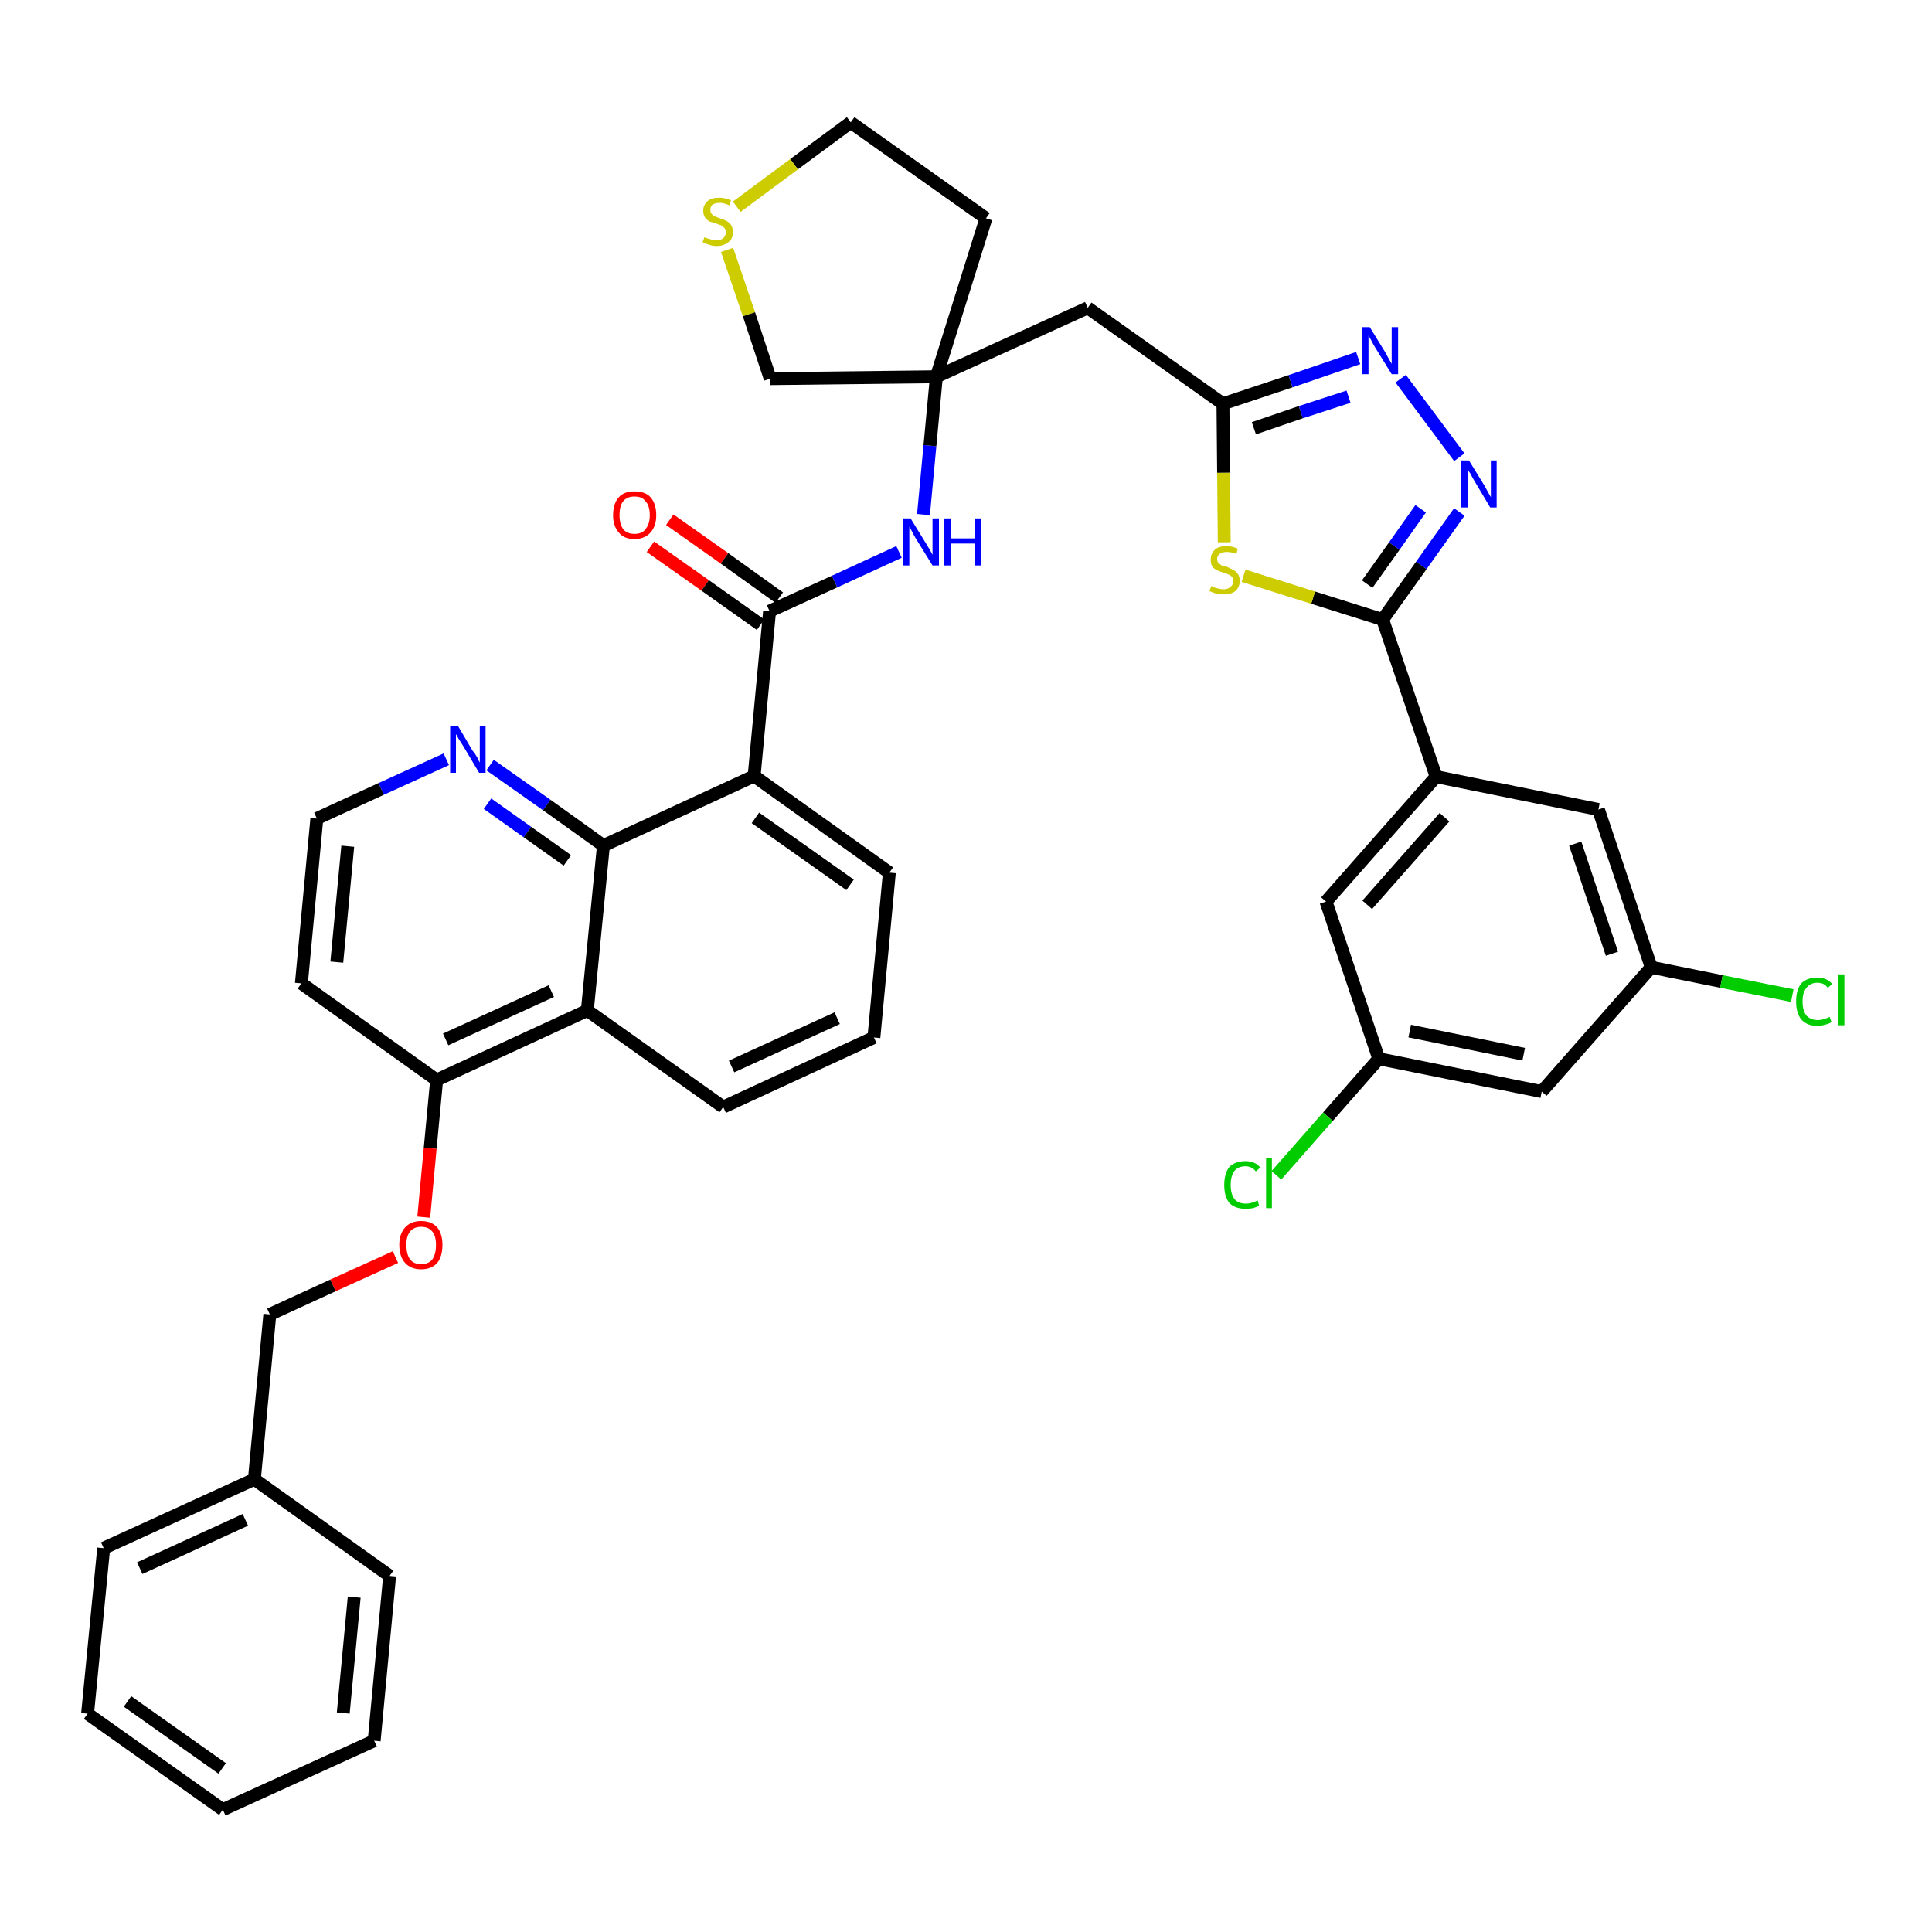 <?xml version='1.0' encoding='iso-8859-1'?>
<svg version='1.1' baseProfile='full'
              xmlns='http://www.w3.org/2000/svg'
                      xmlns:rdkit='http://www.rdkit.org/xml'
                      xmlns:xlink='http://www.w3.org/1999/xlink'
                  xml:space='preserve'
width='300px' height='300px' viewBox='0 0 300 300'>
<!-- END OF HEADER -->
<path class='bond-0 atom-0 atom-1' d='M 101.0,84.9 L 109.5,90.9' style='fill:none;fill-rule:evenodd;stroke:#FF0000;stroke-width:2.0px;stroke-linecap:butt;stroke-linejoin:miter;stroke-opacity:1' />
<path class='bond-0 atom-0 atom-1' d='M 109.5,90.9 L 118.1,97.0' style='fill:none;fill-rule:evenodd;stroke:#000000;stroke-width:2.0px;stroke-linecap:butt;stroke-linejoin:miter;stroke-opacity:1' />
<path class='bond-0 atom-0 atom-1' d='M 104.0,80.7 L 112.5,86.7' style='fill:none;fill-rule:evenodd;stroke:#FF0000;stroke-width:2.0px;stroke-linecap:butt;stroke-linejoin:miter;stroke-opacity:1' />
<path class='bond-0 atom-0 atom-1' d='M 112.5,86.7 L 121.0,92.8' style='fill:none;fill-rule:evenodd;stroke:#000000;stroke-width:2.0px;stroke-linecap:butt;stroke-linejoin:miter;stroke-opacity:1' />
<path class='bond-1 atom-1 atom-2' d='M 119.5,94.9 L 129.6,90.3' style='fill:none;fill-rule:evenodd;stroke:#000000;stroke-width:2.0px;stroke-linecap:butt;stroke-linejoin:miter;stroke-opacity:1' />
<path class='bond-1 atom-1 atom-2' d='M 129.6,90.3 L 139.6,85.7' style='fill:none;fill-rule:evenodd;stroke:#0000FF;stroke-width:2.0px;stroke-linecap:butt;stroke-linejoin:miter;stroke-opacity:1' />
<path class='bond-21 atom-1 atom-22' d='M 119.5,94.9 L 117.1,120.5' style='fill:none;fill-rule:evenodd;stroke:#000000;stroke-width:2.0px;stroke-linecap:butt;stroke-linejoin:miter;stroke-opacity:1' />
<path class='bond-2 atom-2 atom-3' d='M 143.4,79.9 L 144.4,69.2' style='fill:none;fill-rule:evenodd;stroke:#0000FF;stroke-width:2.0px;stroke-linecap:butt;stroke-linejoin:miter;stroke-opacity:1' />
<path class='bond-2 atom-2 atom-3' d='M 144.4,69.2 L 145.4,58.5' style='fill:none;fill-rule:evenodd;stroke:#000000;stroke-width:2.0px;stroke-linecap:butt;stroke-linejoin:miter;stroke-opacity:1' />
<path class='bond-3 atom-3 atom-4' d='M 145.4,58.5 L 168.9,47.8' style='fill:none;fill-rule:evenodd;stroke:#000000;stroke-width:2.0px;stroke-linecap:butt;stroke-linejoin:miter;stroke-opacity:1' />
<path class='bond-17 atom-3 atom-18' d='M 145.4,58.5 L 153.1,33.9' style='fill:none;fill-rule:evenodd;stroke:#000000;stroke-width:2.0px;stroke-linecap:butt;stroke-linejoin:miter;stroke-opacity:1' />
<path class='bond-39 atom-21 atom-3' d='M 119.6,58.8 L 145.4,58.5' style='fill:none;fill-rule:evenodd;stroke:#000000;stroke-width:2.0px;stroke-linecap:butt;stroke-linejoin:miter;stroke-opacity:1' />
<path class='bond-4 atom-4 atom-5' d='M 168.9,47.8 L 189.9,62.7' style='fill:none;fill-rule:evenodd;stroke:#000000;stroke-width:2.0px;stroke-linecap:butt;stroke-linejoin:miter;stroke-opacity:1' />
<path class='bond-5 atom-5 atom-6' d='M 189.9,62.7 L 200.4,59.2' style='fill:none;fill-rule:evenodd;stroke:#000000;stroke-width:2.0px;stroke-linecap:butt;stroke-linejoin:miter;stroke-opacity:1' />
<path class='bond-5 atom-5 atom-6' d='M 200.4,59.2 L 210.9,55.6' style='fill:none;fill-rule:evenodd;stroke:#0000FF;stroke-width:2.0px;stroke-linecap:butt;stroke-linejoin:miter;stroke-opacity:1' />
<path class='bond-5 atom-5 atom-6' d='M 194.7,66.5 L 202.0,64.0' style='fill:none;fill-rule:evenodd;stroke:#000000;stroke-width:2.0px;stroke-linecap:butt;stroke-linejoin:miter;stroke-opacity:1' />
<path class='bond-5 atom-5 atom-6' d='M 202.0,64.0 L 209.4,61.6' style='fill:none;fill-rule:evenodd;stroke:#0000FF;stroke-width:2.0px;stroke-linecap:butt;stroke-linejoin:miter;stroke-opacity:1' />
<path class='bond-41 atom-17 atom-5' d='M 190.1,84.2 L 190.0,73.4' style='fill:none;fill-rule:evenodd;stroke:#CCCC00;stroke-width:2.0px;stroke-linecap:butt;stroke-linejoin:miter;stroke-opacity:1' />
<path class='bond-41 atom-17 atom-5' d='M 190.0,73.4 L 189.9,62.7' style='fill:none;fill-rule:evenodd;stroke:#000000;stroke-width:2.0px;stroke-linecap:butt;stroke-linejoin:miter;stroke-opacity:1' />
<path class='bond-6 atom-6 atom-7' d='M 217.5,58.8 L 226.6,71.0' style='fill:none;fill-rule:evenodd;stroke:#0000FF;stroke-width:2.0px;stroke-linecap:butt;stroke-linejoin:miter;stroke-opacity:1' />
<path class='bond-7 atom-7 atom-8' d='M 226.6,79.5 L 220.7,87.8' style='fill:none;fill-rule:evenodd;stroke:#0000FF;stroke-width:2.0px;stroke-linecap:butt;stroke-linejoin:miter;stroke-opacity:1' />
<path class='bond-7 atom-7 atom-8' d='M 220.7,87.8 L 214.7,96.2' style='fill:none;fill-rule:evenodd;stroke:#000000;stroke-width:2.0px;stroke-linecap:butt;stroke-linejoin:miter;stroke-opacity:1' />
<path class='bond-7 atom-7 atom-8' d='M 220.6,79.0 L 216.5,84.8' style='fill:none;fill-rule:evenodd;stroke:#0000FF;stroke-width:2.0px;stroke-linecap:butt;stroke-linejoin:miter;stroke-opacity:1' />
<path class='bond-7 atom-7 atom-8' d='M 216.5,84.8 L 212.3,90.7' style='fill:none;fill-rule:evenodd;stroke:#000000;stroke-width:2.0px;stroke-linecap:butt;stroke-linejoin:miter;stroke-opacity:1' />
<path class='bond-8 atom-8 atom-9' d='M 214.7,96.2 L 223.0,120.6' style='fill:none;fill-rule:evenodd;stroke:#000000;stroke-width:2.0px;stroke-linecap:butt;stroke-linejoin:miter;stroke-opacity:1' />
<path class='bond-16 atom-8 atom-17' d='M 214.7,96.2 L 203.9,92.8' style='fill:none;fill-rule:evenodd;stroke:#000000;stroke-width:2.0px;stroke-linecap:butt;stroke-linejoin:miter;stroke-opacity:1' />
<path class='bond-16 atom-8 atom-17' d='M 203.9,92.8 L 193.1,89.4' style='fill:none;fill-rule:evenodd;stroke:#CCCC00;stroke-width:2.0px;stroke-linecap:butt;stroke-linejoin:miter;stroke-opacity:1' />
<path class='bond-9 atom-9 atom-10' d='M 223.0,120.6 L 205.9,140.0' style='fill:none;fill-rule:evenodd;stroke:#000000;stroke-width:2.0px;stroke-linecap:butt;stroke-linejoin:miter;stroke-opacity:1' />
<path class='bond-9 atom-9 atom-10' d='M 224.3,126.9 L 212.3,140.5' style='fill:none;fill-rule:evenodd;stroke:#000000;stroke-width:2.0px;stroke-linecap:butt;stroke-linejoin:miter;stroke-opacity:1' />
<path class='bond-43 atom-16 atom-9' d='M 248.2,125.7 L 223.0,120.6' style='fill:none;fill-rule:evenodd;stroke:#000000;stroke-width:2.0px;stroke-linecap:butt;stroke-linejoin:miter;stroke-opacity:1' />
<path class='bond-10 atom-10 atom-11' d='M 205.9,140.0 L 214.1,164.4' style='fill:none;fill-rule:evenodd;stroke:#000000;stroke-width:2.0px;stroke-linecap:butt;stroke-linejoin:miter;stroke-opacity:1' />
<path class='bond-11 atom-11 atom-12' d='M 214.1,164.4 L 206.2,173.4' style='fill:none;fill-rule:evenodd;stroke:#000000;stroke-width:2.0px;stroke-linecap:butt;stroke-linejoin:miter;stroke-opacity:1' />
<path class='bond-11 atom-11 atom-12' d='M 206.2,173.4 L 198.2,182.5' style='fill:none;fill-rule:evenodd;stroke:#00CC00;stroke-width:2.0px;stroke-linecap:butt;stroke-linejoin:miter;stroke-opacity:1' />
<path class='bond-12 atom-11 atom-13' d='M 214.1,164.4 L 239.4,169.5' style='fill:none;fill-rule:evenodd;stroke:#000000;stroke-width:2.0px;stroke-linecap:butt;stroke-linejoin:miter;stroke-opacity:1' />
<path class='bond-12 atom-11 atom-13' d='M 218.9,160.1 L 236.6,163.7' style='fill:none;fill-rule:evenodd;stroke:#000000;stroke-width:2.0px;stroke-linecap:butt;stroke-linejoin:miter;stroke-opacity:1' />
<path class='bond-13 atom-13 atom-14' d='M 239.4,169.5 L 256.4,150.2' style='fill:none;fill-rule:evenodd;stroke:#000000;stroke-width:2.0px;stroke-linecap:butt;stroke-linejoin:miter;stroke-opacity:1' />
<path class='bond-14 atom-14 atom-15' d='M 256.4,150.2 L 267.3,152.4' style='fill:none;fill-rule:evenodd;stroke:#000000;stroke-width:2.0px;stroke-linecap:butt;stroke-linejoin:miter;stroke-opacity:1' />
<path class='bond-14 atom-14 atom-15' d='M 267.3,152.4 L 278.3,154.6' style='fill:none;fill-rule:evenodd;stroke:#00CC00;stroke-width:2.0px;stroke-linecap:butt;stroke-linejoin:miter;stroke-opacity:1' />
<path class='bond-15 atom-14 atom-16' d='M 256.4,150.2 L 248.2,125.7' style='fill:none;fill-rule:evenodd;stroke:#000000;stroke-width:2.0px;stroke-linecap:butt;stroke-linejoin:miter;stroke-opacity:1' />
<path class='bond-15 atom-14 atom-16' d='M 250.3,148.1 L 244.6,131.0' style='fill:none;fill-rule:evenodd;stroke:#000000;stroke-width:2.0px;stroke-linecap:butt;stroke-linejoin:miter;stroke-opacity:1' />
<path class='bond-18 atom-18 atom-19' d='M 153.1,33.9 L 132.1,19.0' style='fill:none;fill-rule:evenodd;stroke:#000000;stroke-width:2.0px;stroke-linecap:butt;stroke-linejoin:miter;stroke-opacity:1' />
<path class='bond-19 atom-19 atom-20' d='M 132.1,19.0 L 123.3,25.5' style='fill:none;fill-rule:evenodd;stroke:#000000;stroke-width:2.0px;stroke-linecap:butt;stroke-linejoin:miter;stroke-opacity:1' />
<path class='bond-19 atom-19 atom-20' d='M 123.3,25.5 L 114.4,32.1' style='fill:none;fill-rule:evenodd;stroke:#CCCC00;stroke-width:2.0px;stroke-linecap:butt;stroke-linejoin:miter;stroke-opacity:1' />
<path class='bond-20 atom-20 atom-21' d='M 112.9,38.8 L 116.3,48.8' style='fill:none;fill-rule:evenodd;stroke:#CCCC00;stroke-width:2.0px;stroke-linecap:butt;stroke-linejoin:miter;stroke-opacity:1' />
<path class='bond-20 atom-20 atom-21' d='M 116.3,48.8 L 119.6,58.8' style='fill:none;fill-rule:evenodd;stroke:#000000;stroke-width:2.0px;stroke-linecap:butt;stroke-linejoin:miter;stroke-opacity:1' />
<path class='bond-22 atom-22 atom-23' d='M 117.1,120.5 L 138.1,135.5' style='fill:none;fill-rule:evenodd;stroke:#000000;stroke-width:2.0px;stroke-linecap:butt;stroke-linejoin:miter;stroke-opacity:1' />
<path class='bond-22 atom-22 atom-23' d='M 117.3,127.0 L 132.0,137.4' style='fill:none;fill-rule:evenodd;stroke:#000000;stroke-width:2.0px;stroke-linecap:butt;stroke-linejoin:miter;stroke-opacity:1' />
<path class='bond-40 atom-39 atom-22' d='M 93.7,131.3 L 117.1,120.5' style='fill:none;fill-rule:evenodd;stroke:#000000;stroke-width:2.0px;stroke-linecap:butt;stroke-linejoin:miter;stroke-opacity:1' />
<path class='bond-23 atom-23 atom-24' d='M 138.1,135.5 L 135.7,161.1' style='fill:none;fill-rule:evenodd;stroke:#000000;stroke-width:2.0px;stroke-linecap:butt;stroke-linejoin:miter;stroke-opacity:1' />
<path class='bond-24 atom-24 atom-25' d='M 135.7,161.1 L 112.3,171.9' style='fill:none;fill-rule:evenodd;stroke:#000000;stroke-width:2.0px;stroke-linecap:butt;stroke-linejoin:miter;stroke-opacity:1' />
<path class='bond-24 atom-24 atom-25' d='M 130.0,158.1 L 113.6,165.6' style='fill:none;fill-rule:evenodd;stroke:#000000;stroke-width:2.0px;stroke-linecap:butt;stroke-linejoin:miter;stroke-opacity:1' />
<path class='bond-25 atom-25 atom-26' d='M 112.3,171.9 L 91.2,156.9' style='fill:none;fill-rule:evenodd;stroke:#000000;stroke-width:2.0px;stroke-linecap:butt;stroke-linejoin:miter;stroke-opacity:1' />
<path class='bond-26 atom-26 atom-27' d='M 91.2,156.9 L 67.8,167.7' style='fill:none;fill-rule:evenodd;stroke:#000000;stroke-width:2.0px;stroke-linecap:butt;stroke-linejoin:miter;stroke-opacity:1' />
<path class='bond-26 atom-26 atom-27' d='M 85.6,153.9 L 69.2,161.4' style='fill:none;fill-rule:evenodd;stroke:#000000;stroke-width:2.0px;stroke-linecap:butt;stroke-linejoin:miter;stroke-opacity:1' />
<path class='bond-42 atom-39 atom-26' d='M 93.7,131.3 L 91.2,156.9' style='fill:none;fill-rule:evenodd;stroke:#000000;stroke-width:2.0px;stroke-linecap:butt;stroke-linejoin:miter;stroke-opacity:1' />
<path class='bond-27 atom-27 atom-28' d='M 67.8,167.7 L 66.8,178.3' style='fill:none;fill-rule:evenodd;stroke:#000000;stroke-width:2.0px;stroke-linecap:butt;stroke-linejoin:miter;stroke-opacity:1' />
<path class='bond-27 atom-27 atom-28' d='M 66.8,178.3 L 65.8,189.0' style='fill:none;fill-rule:evenodd;stroke:#FF0000;stroke-width:2.0px;stroke-linecap:butt;stroke-linejoin:miter;stroke-opacity:1' />
<path class='bond-35 atom-27 atom-36' d='M 67.8,167.7 L 46.8,152.7' style='fill:none;fill-rule:evenodd;stroke:#000000;stroke-width:2.0px;stroke-linecap:butt;stroke-linejoin:miter;stroke-opacity:1' />
<path class='bond-28 atom-28 atom-29' d='M 61.4,195.2 L 51.7,199.6' style='fill:none;fill-rule:evenodd;stroke:#FF0000;stroke-width:2.0px;stroke-linecap:butt;stroke-linejoin:miter;stroke-opacity:1' />
<path class='bond-28 atom-28 atom-29' d='M 51.7,199.6 L 41.9,204.1' style='fill:none;fill-rule:evenodd;stroke:#000000;stroke-width:2.0px;stroke-linecap:butt;stroke-linejoin:miter;stroke-opacity:1' />
<path class='bond-29 atom-29 atom-30' d='M 41.9,204.1 L 39.5,229.7' style='fill:none;fill-rule:evenodd;stroke:#000000;stroke-width:2.0px;stroke-linecap:butt;stroke-linejoin:miter;stroke-opacity:1' />
<path class='bond-30 atom-30 atom-31' d='M 39.5,229.7 L 16.1,240.4' style='fill:none;fill-rule:evenodd;stroke:#000000;stroke-width:2.0px;stroke-linecap:butt;stroke-linejoin:miter;stroke-opacity:1' />
<path class='bond-30 atom-30 atom-31' d='M 38.1,236.0 L 21.7,243.5' style='fill:none;fill-rule:evenodd;stroke:#000000;stroke-width:2.0px;stroke-linecap:butt;stroke-linejoin:miter;stroke-opacity:1' />
<path class='bond-44 atom-35 atom-30' d='M 60.5,244.7 L 39.5,229.7' style='fill:none;fill-rule:evenodd;stroke:#000000;stroke-width:2.0px;stroke-linecap:butt;stroke-linejoin:miter;stroke-opacity:1' />
<path class='bond-31 atom-31 atom-32' d='M 16.1,240.4 L 13.6,266.1' style='fill:none;fill-rule:evenodd;stroke:#000000;stroke-width:2.0px;stroke-linecap:butt;stroke-linejoin:miter;stroke-opacity:1' />
<path class='bond-32 atom-32 atom-33' d='M 13.6,266.1 L 34.6,281.0' style='fill:none;fill-rule:evenodd;stroke:#000000;stroke-width:2.0px;stroke-linecap:butt;stroke-linejoin:miter;stroke-opacity:1' />
<path class='bond-32 atom-32 atom-33' d='M 19.8,264.2 L 34.5,274.6' style='fill:none;fill-rule:evenodd;stroke:#000000;stroke-width:2.0px;stroke-linecap:butt;stroke-linejoin:miter;stroke-opacity:1' />
<path class='bond-33 atom-33 atom-34' d='M 34.6,281.0 L 58.1,270.3' style='fill:none;fill-rule:evenodd;stroke:#000000;stroke-width:2.0px;stroke-linecap:butt;stroke-linejoin:miter;stroke-opacity:1' />
<path class='bond-34 atom-34 atom-35' d='M 58.1,270.3 L 60.5,244.7' style='fill:none;fill-rule:evenodd;stroke:#000000;stroke-width:2.0px;stroke-linecap:butt;stroke-linejoin:miter;stroke-opacity:1' />
<path class='bond-34 atom-34 atom-35' d='M 53.3,266.0 L 55.0,248.0' style='fill:none;fill-rule:evenodd;stroke:#000000;stroke-width:2.0px;stroke-linecap:butt;stroke-linejoin:miter;stroke-opacity:1' />
<path class='bond-36 atom-36 atom-37' d='M 46.8,152.7 L 49.2,127.1' style='fill:none;fill-rule:evenodd;stroke:#000000;stroke-width:2.0px;stroke-linecap:butt;stroke-linejoin:miter;stroke-opacity:1' />
<path class='bond-36 atom-36 atom-37' d='M 52.3,149.4 L 54.0,131.4' style='fill:none;fill-rule:evenodd;stroke:#000000;stroke-width:2.0px;stroke-linecap:butt;stroke-linejoin:miter;stroke-opacity:1' />
<path class='bond-37 atom-37 atom-38' d='M 49.2,127.1 L 59.2,122.5' style='fill:none;fill-rule:evenodd;stroke:#000000;stroke-width:2.0px;stroke-linecap:butt;stroke-linejoin:miter;stroke-opacity:1' />
<path class='bond-37 atom-37 atom-38' d='M 59.2,122.5 L 69.3,117.9' style='fill:none;fill-rule:evenodd;stroke:#0000FF;stroke-width:2.0px;stroke-linecap:butt;stroke-linejoin:miter;stroke-opacity:1' />
<path class='bond-38 atom-38 atom-39' d='M 76.1,118.8 L 84.9,125.0' style='fill:none;fill-rule:evenodd;stroke:#0000FF;stroke-width:2.0px;stroke-linecap:butt;stroke-linejoin:miter;stroke-opacity:1' />
<path class='bond-38 atom-38 atom-39' d='M 84.9,125.0 L 93.7,131.3' style='fill:none;fill-rule:evenodd;stroke:#000000;stroke-width:2.0px;stroke-linecap:butt;stroke-linejoin:miter;stroke-opacity:1' />
<path class='bond-38 atom-38 atom-39' d='M 75.7,124.8 L 81.9,129.2' style='fill:none;fill-rule:evenodd;stroke:#0000FF;stroke-width:2.0px;stroke-linecap:butt;stroke-linejoin:miter;stroke-opacity:1' />
<path class='bond-38 atom-38 atom-39' d='M 81.9,129.2 L 88.1,133.6' style='fill:none;fill-rule:evenodd;stroke:#000000;stroke-width:2.0px;stroke-linecap:butt;stroke-linejoin:miter;stroke-opacity:1' />
<path  class='atom-0' d='M 95.2 80.0
Q 95.2 78.2, 96.1 77.2
Q 96.9 76.3, 98.5 76.3
Q 100.2 76.3, 101.0 77.2
Q 101.9 78.2, 101.9 80.0
Q 101.9 81.7, 101.0 82.7
Q 100.1 83.7, 98.5 83.7
Q 96.9 83.7, 96.1 82.7
Q 95.2 81.7, 95.2 80.0
M 98.5 82.9
Q 99.7 82.9, 100.2 82.2
Q 100.9 81.4, 100.9 80.0
Q 100.9 78.5, 100.2 77.8
Q 99.7 77.1, 98.5 77.1
Q 97.4 77.1, 96.8 77.8
Q 96.2 78.5, 96.2 80.0
Q 96.2 81.4, 96.8 82.2
Q 97.4 82.9, 98.5 82.9
' fill='#FF0000'/>
<path  class='atom-2' d='M 141.4 80.5
L 143.8 84.4
Q 144.0 84.7, 144.4 85.4
Q 144.8 86.1, 144.8 86.2
L 144.8 80.5
L 145.8 80.5
L 145.8 87.8
L 144.8 87.8
L 142.2 83.6
Q 141.9 83.1, 141.6 82.5
Q 141.3 81.9, 141.2 81.8
L 141.2 87.8
L 140.2 87.8
L 140.2 80.5
L 141.4 80.5
' fill='#0000FF'/>
<path  class='atom-2' d='M 146.6 80.5
L 147.6 80.5
L 147.6 83.6
L 151.4 83.6
L 151.4 80.5
L 152.3 80.5
L 152.3 87.8
L 151.4 87.8
L 151.4 84.4
L 147.6 84.4
L 147.6 87.8
L 146.6 87.8
L 146.6 80.5
' fill='#0000FF'/>
<path  class='atom-6' d='M 212.7 50.8
L 215.1 54.7
Q 215.3 55.1, 215.7 55.8
Q 216.1 56.5, 216.1 56.5
L 216.1 50.8
L 217.1 50.8
L 217.1 58.1
L 216.1 58.1
L 213.5 53.9
Q 213.2 53.4, 212.9 52.8
Q 212.6 52.3, 212.5 52.1
L 212.5 58.1
L 211.5 58.1
L 211.5 50.8
L 212.7 50.8
' fill='#0000FF'/>
<path  class='atom-7' d='M 228.1 71.5
L 230.5 75.4
Q 230.7 75.8, 231.1 76.5
Q 231.5 77.2, 231.5 77.2
L 231.5 71.5
L 232.4 71.5
L 232.4 78.8
L 231.4 78.8
L 228.9 74.6
Q 228.6 74.1, 228.3 73.5
Q 227.9 73.0, 227.9 72.8
L 227.9 78.8
L 226.9 78.8
L 226.9 71.5
L 228.1 71.5
' fill='#0000FF'/>
<path  class='atom-12' d='M 190.1 184.0
Q 190.1 182.2, 190.9 181.2
Q 191.8 180.3, 193.4 180.3
Q 194.9 180.3, 195.7 181.3
L 195.0 181.9
Q 194.4 181.1, 193.4 181.1
Q 192.3 181.1, 191.7 181.8
Q 191.1 182.6, 191.1 184.0
Q 191.1 185.4, 191.7 186.2
Q 192.3 186.9, 193.5 186.9
Q 194.3 186.9, 195.3 186.4
L 195.5 187.2
Q 195.2 187.4, 194.6 187.6
Q 194.0 187.7, 193.4 187.7
Q 191.8 187.7, 190.9 186.8
Q 190.1 185.8, 190.1 184.0
' fill='#00CC00'/>
<path  class='atom-12' d='M 196.6 179.8
L 197.5 179.8
L 197.5 187.6
L 196.6 187.6
L 196.6 179.8
' fill='#00CC00'/>
<path  class='atom-15' d='M 278.9 155.5
Q 278.9 153.7, 279.7 152.7
Q 280.6 151.8, 282.2 151.8
Q 283.7 151.8, 284.5 152.8
L 283.8 153.4
Q 283.3 152.6, 282.2 152.6
Q 281.1 152.6, 280.5 153.4
Q 279.9 154.1, 279.9 155.5
Q 279.9 156.9, 280.5 157.7
Q 281.2 158.4, 282.3 158.4
Q 283.1 158.4, 284.1 157.9
L 284.4 158.7
Q 284.0 159.0, 283.4 159.1
Q 282.8 159.3, 282.2 159.3
Q 280.6 159.3, 279.7 158.3
Q 278.9 157.3, 278.9 155.5
' fill='#00CC00'/>
<path  class='atom-15' d='M 285.4 151.3
L 286.4 151.3
L 286.4 159.2
L 285.4 159.2
L 285.4 151.3
' fill='#00CC00'/>
<path  class='atom-17' d='M 188.1 91.0
Q 188.2 91.0, 188.5 91.2
Q 188.8 91.3, 189.2 91.4
Q 189.6 91.5, 190.0 91.5
Q 190.7 91.5, 191.1 91.1
Q 191.5 90.8, 191.5 90.2
Q 191.5 89.8, 191.3 89.6
Q 191.1 89.3, 190.7 89.2
Q 190.4 89.0, 189.9 88.9
Q 189.3 88.7, 188.9 88.5
Q 188.5 88.3, 188.2 87.9
Q 188.0 87.5, 188.0 86.9
Q 188.0 86.0, 188.6 85.4
Q 189.2 84.8, 190.4 84.8
Q 191.3 84.8, 192.2 85.2
L 192.0 86.0
Q 191.1 85.7, 190.5 85.7
Q 189.8 85.7, 189.4 86.0
Q 189.0 86.3, 189.0 86.8
Q 189.0 87.2, 189.2 87.4
Q 189.4 87.6, 189.7 87.8
Q 190.0 87.9, 190.5 88.0
Q 191.1 88.3, 191.5 88.5
Q 191.9 88.7, 192.2 89.1
Q 192.5 89.5, 192.5 90.2
Q 192.5 91.2, 191.8 91.8
Q 191.1 92.3, 190.0 92.3
Q 189.4 92.3, 188.9 92.2
Q 188.4 92.0, 187.8 91.8
L 188.1 91.0
' fill='#CCCC00'/>
<path  class='atom-20' d='M 109.4 36.8
Q 109.4 36.9, 109.8 37.0
Q 110.1 37.1, 110.5 37.2
Q 110.9 37.3, 111.2 37.3
Q 111.9 37.3, 112.3 37.0
Q 112.7 36.6, 112.7 36.1
Q 112.7 35.7, 112.5 35.4
Q 112.3 35.2, 112.0 35.0
Q 111.7 34.9, 111.2 34.7
Q 110.6 34.5, 110.2 34.4
Q 109.8 34.2, 109.5 33.8
Q 109.2 33.4, 109.2 32.7
Q 109.2 31.8, 109.9 31.2
Q 110.5 30.7, 111.7 30.7
Q 112.6 30.7, 113.5 31.1
L 113.3 31.9
Q 112.4 31.5, 111.8 31.5
Q 111.0 31.5, 110.6 31.8
Q 110.3 32.1, 110.3 32.6
Q 110.3 33.0, 110.5 33.2
Q 110.7 33.5, 111.0 33.6
Q 111.3 33.7, 111.8 33.9
Q 112.4 34.1, 112.8 34.3
Q 113.2 34.5, 113.5 34.9
Q 113.8 35.3, 113.8 36.1
Q 113.8 37.1, 113.1 37.6
Q 112.4 38.2, 111.3 38.2
Q 110.6 38.2, 110.1 38.0
Q 109.7 37.9, 109.1 37.6
L 109.4 36.8
' fill='#CCCC00'/>
<path  class='atom-28' d='M 62.0 193.3
Q 62.0 191.6, 62.9 190.6
Q 63.8 189.6, 65.4 189.6
Q 67.0 189.6, 67.9 190.6
Q 68.7 191.6, 68.7 193.3
Q 68.7 195.1, 67.9 196.1
Q 67.0 197.1, 65.4 197.1
Q 63.8 197.1, 62.9 196.1
Q 62.0 195.1, 62.0 193.3
M 65.4 196.3
Q 66.5 196.3, 67.1 195.6
Q 67.7 194.8, 67.7 193.3
Q 67.7 191.9, 67.1 191.2
Q 66.5 190.5, 65.4 190.5
Q 64.3 190.5, 63.7 191.2
Q 63.1 191.9, 63.1 193.3
Q 63.1 194.8, 63.7 195.6
Q 64.3 196.3, 65.4 196.3
' fill='#FF0000'/>
<path  class='atom-38' d='M 71.1 112.7
L 73.4 116.6
Q 73.7 116.9, 74.1 117.6
Q 74.4 118.3, 74.5 118.4
L 74.5 112.7
L 75.4 112.7
L 75.4 120.0
L 74.4 120.0
L 71.9 115.8
Q 71.6 115.3, 71.2 114.7
Q 70.9 114.1, 70.8 114.0
L 70.8 120.0
L 69.9 120.0
L 69.9 112.7
L 71.1 112.7
' fill='#0000FF'/>
</svg>
